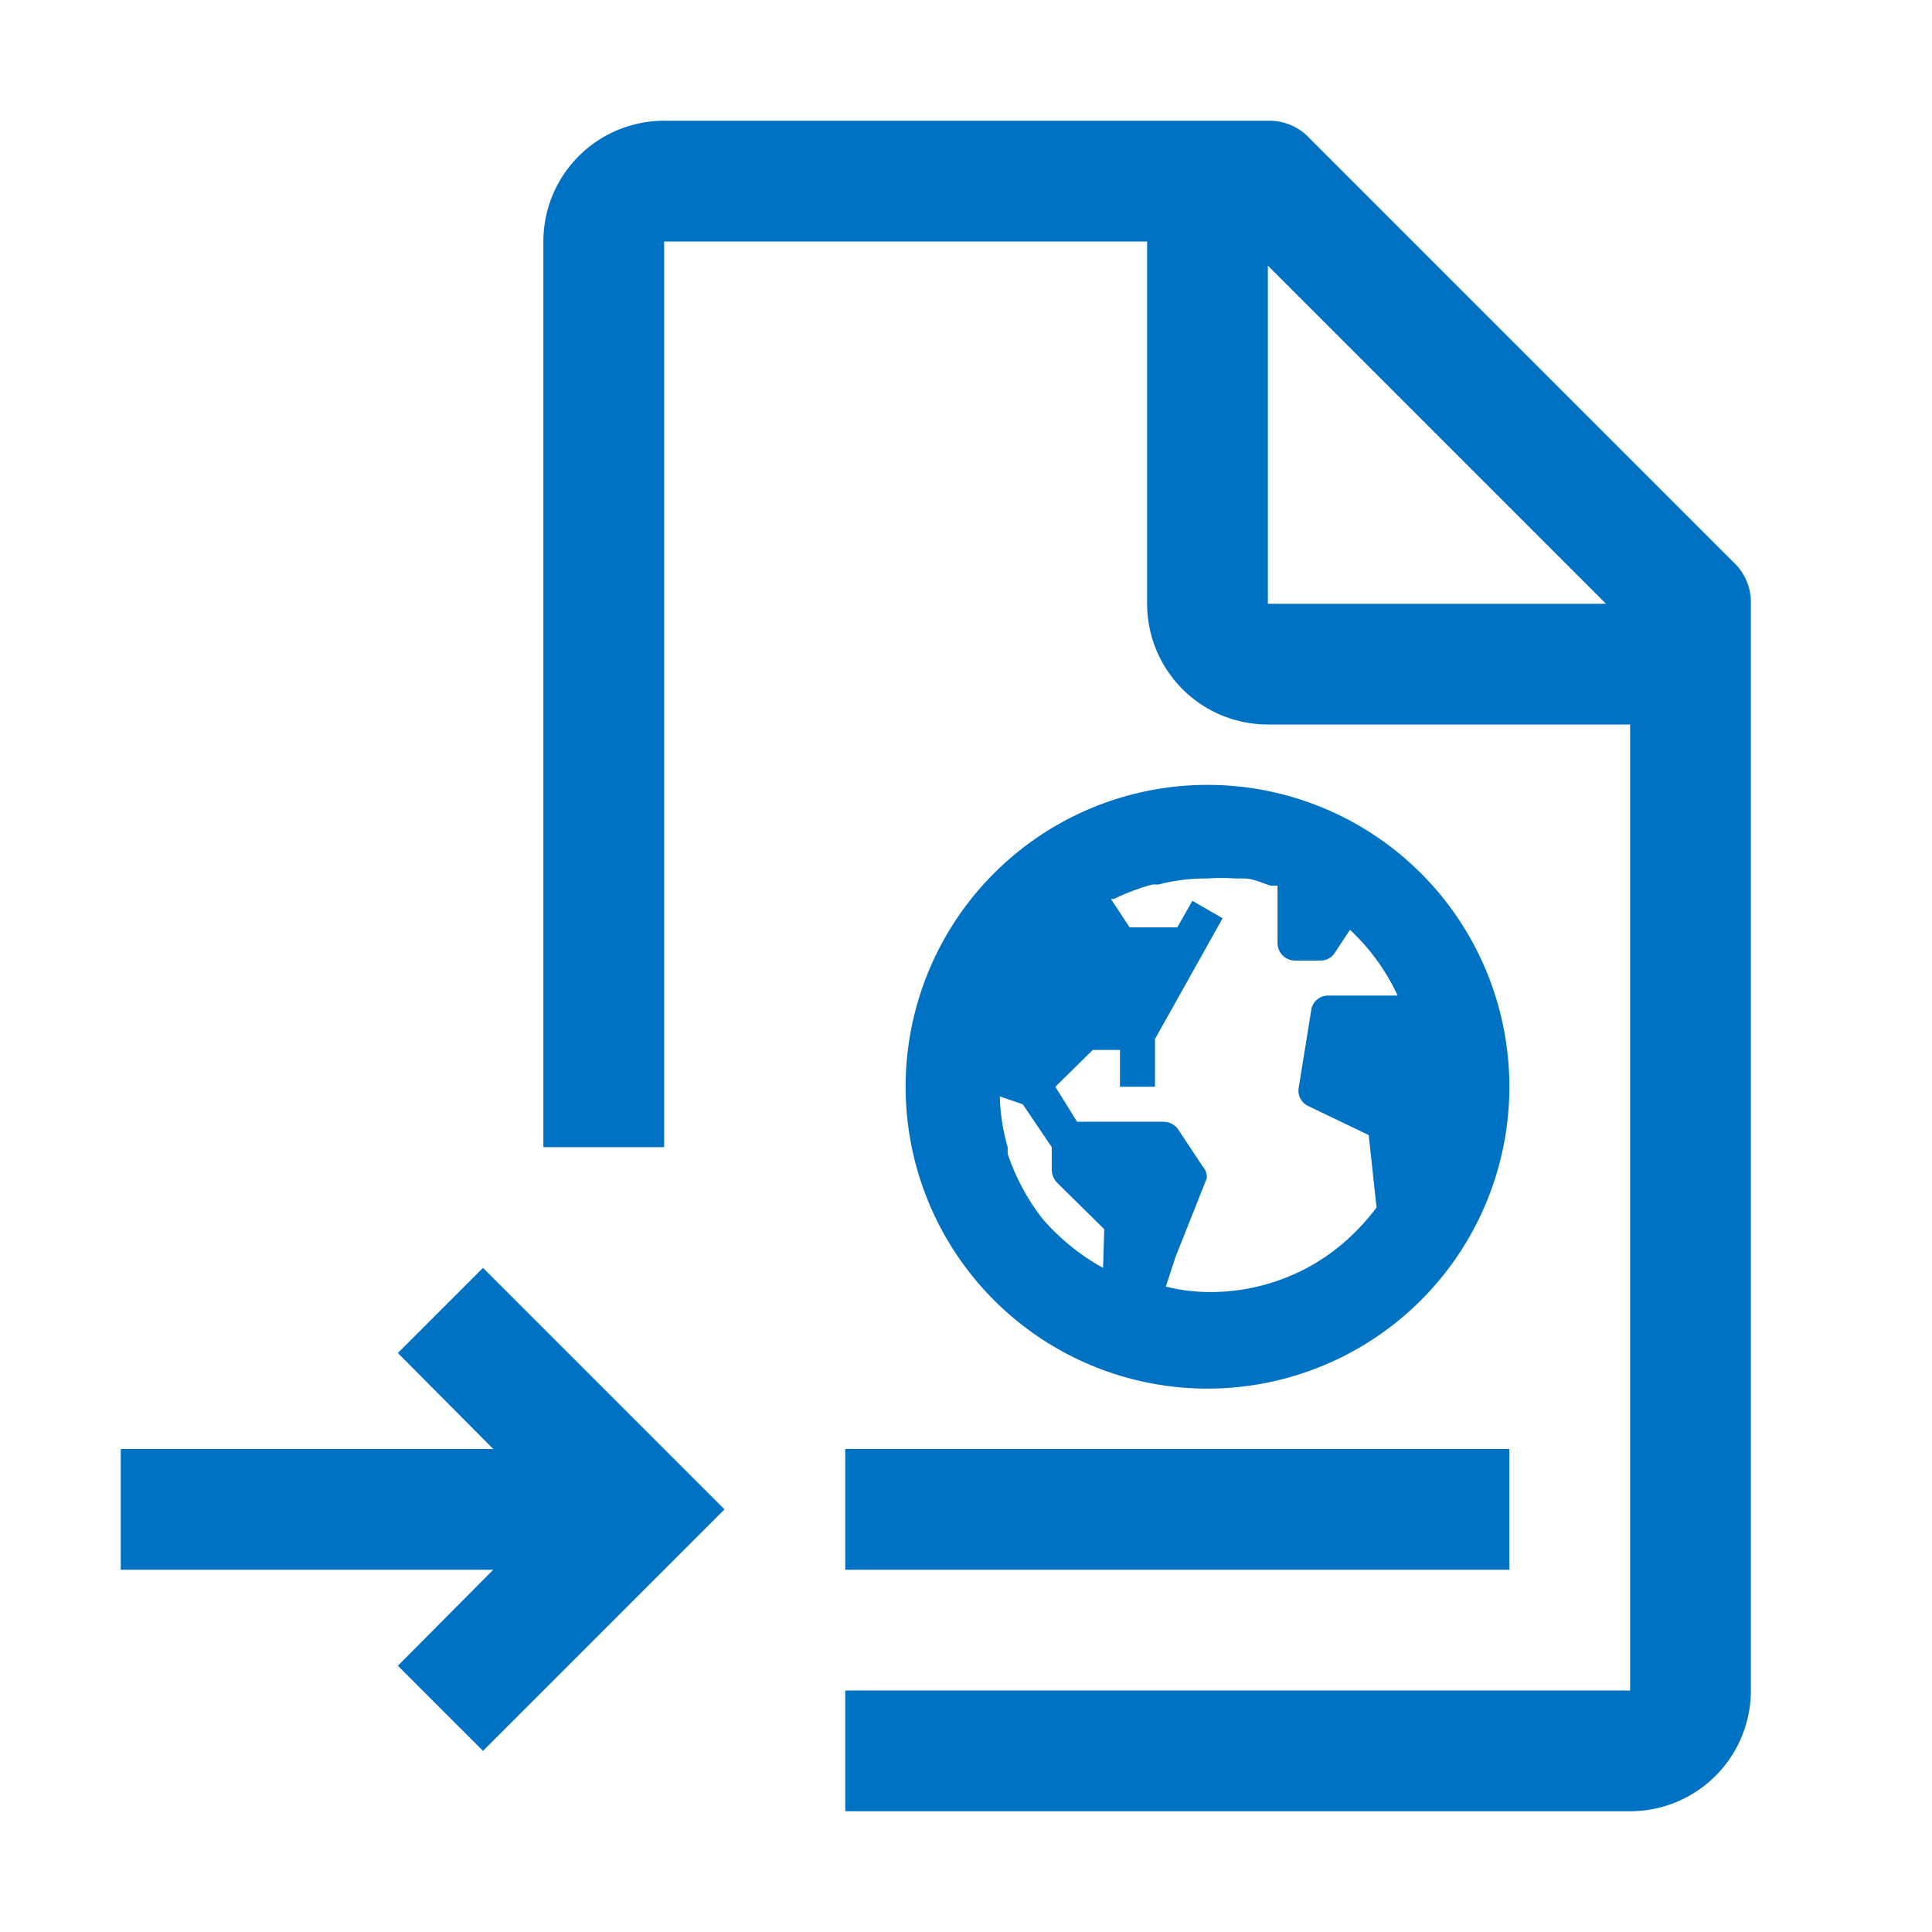 <svg data-name="Layer 1" xmlns="http://www.w3.org/2000/svg" viewBox="0 0 32 32"><path d="M25 18a5 5 0 10-5 5 5 5 0 005-5zm-6.73 3a3.68 3.68 0 01-1-.81 3.63 3.63 0 01-.58-1.08V19a3.35 3.35 0 01-.13-.84l.38.13.48.71v.37a.32.32 0 00.08.21l.79.78zm1.65-1.68l-.41-.62a.3.3 0 00-.24-.12h-1.43l-.36-.58.62-.61h.45V18h.58v-.79l1.12-2-.5-.29-.25.44h-.79l-.31-.47h.05a3.51 3.51 0 01.64-.24h.1a3.1 3.1 0 01.81-.1 3.42 3.42 0 01.46 0h.14c.16 0 .31.08.45.12h.11v.95a.29.29 0 00.29.29h.42a.28.28 0 00.24-.13l.25-.38a3.54 3.54 0 01.79 1.09H22a.28.28 0 00-.28.23l-.21 1.3a.28.28 0 00.16.3l1 .48.13 1.2a3.71 3.71 0 01-.54.58 3.34 3.34 0 01-.63.43 3.39 3.39 0 01-1.58.39 3 3 0 01-.74-.09l.16-.49.52-1.31a.27.27 0 00-.07-.19zM14 26h11v-2H14zM28.7 9.3l-7-7A.91.91 0 0021 2H11a2 2 0 00-2 2v15h2V4h8v6a2 2 0 002 2h6v16H14v2h13a2 2 0 002-2V10a.91.91 0 00-.3-.7zM21 10V4.4l5.6 5.6zM8 21l-1.41 1.41L8.17 24H2v2h6.17l-1.58 1.59L8 29l4-4z" fill="#0072c3"/></svg>